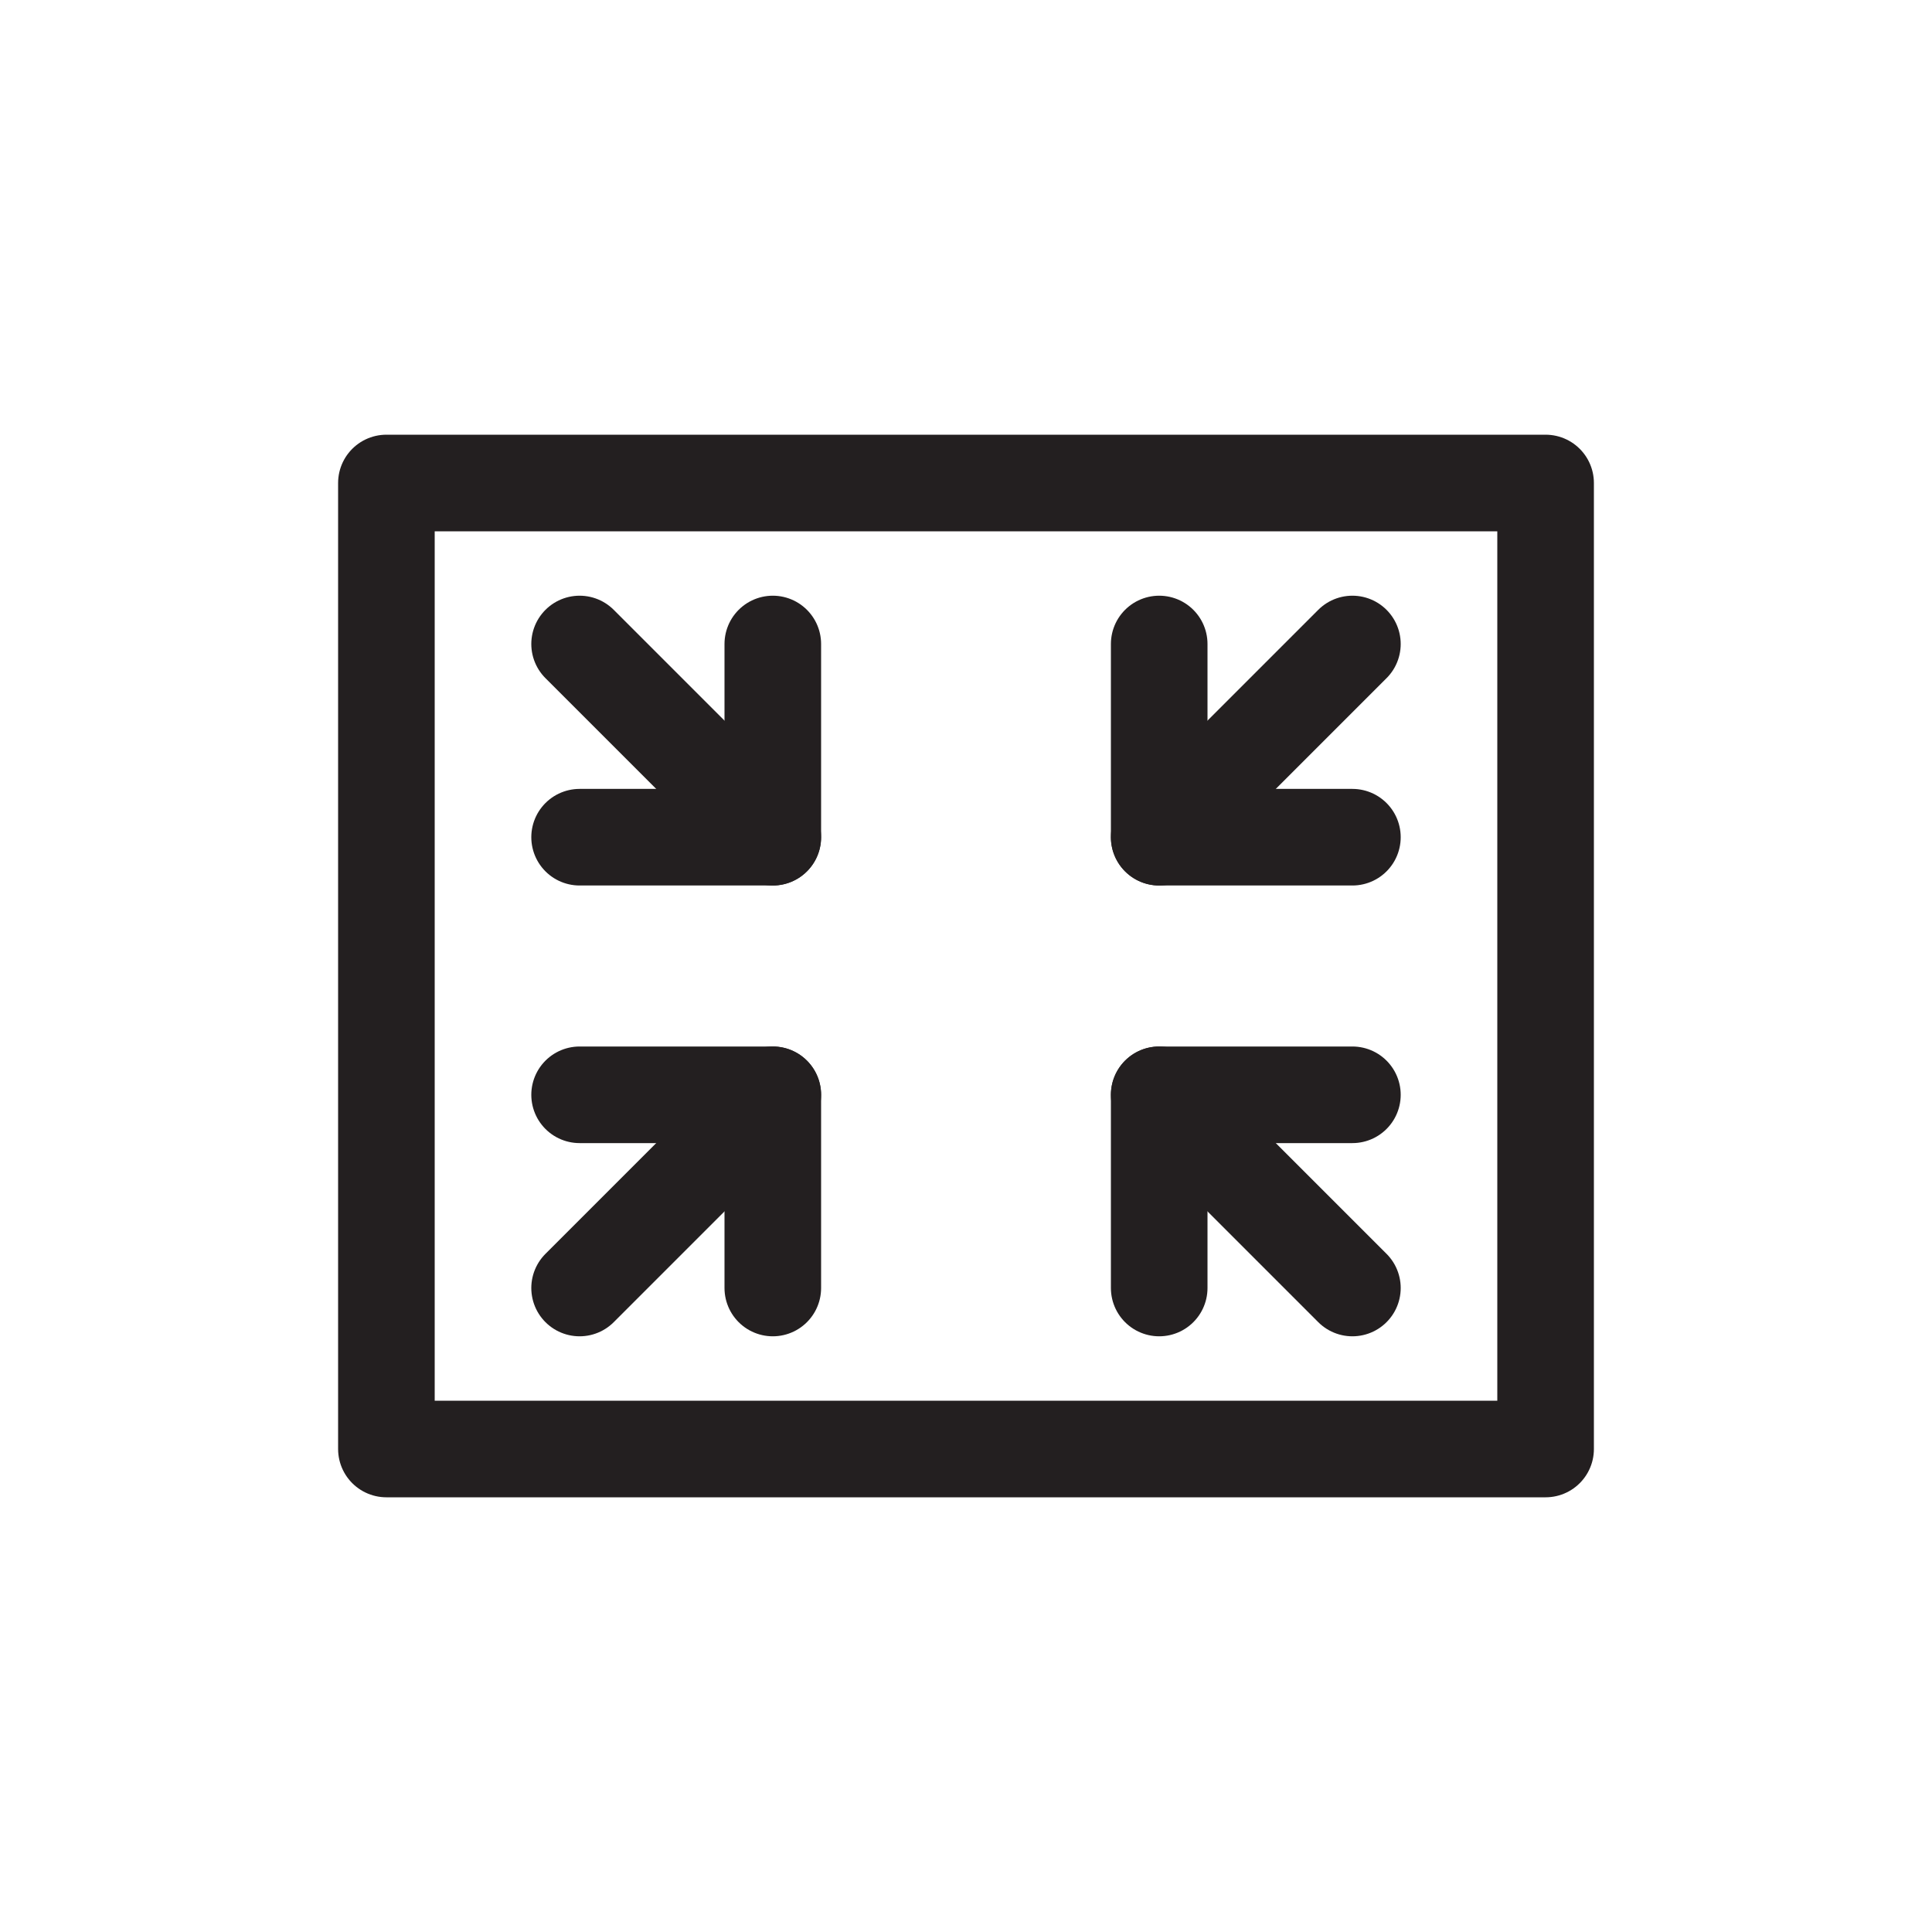 <?xml version="1.0" encoding="utf-8"?>
<!-- Generator: Adobe Illustrator 23.0.6, SVG Export Plug-In . SVG Version: 6.00 Build 0)  -->
<svg version="1.1" id="Layer_1" xmlns="http://www.w3.org/2000/svg" xmlns:xlink="http://www.w3.org/1999/xlink" x="0px" y="0px"
	 viewBox="0 0 30 30" style="enable-background:new 0 0 30 30;" xml:space="preserve">
<style type="text/css">
	.st0{fill:none;stroke:#231F20;stroke-width:1.5;stroke-linecap:round;stroke-miterlimit:10;}
	.st1{fill:none;stroke:#231F20;stroke-width:1.5;stroke-linecap:round;stroke-linejoin:round;stroke-miterlimit:10;}
	.st2{fill:none;stroke:#231F20;stroke-linecap:round;stroke-miterlimit:10;}
	.st3{fill:none;stroke:#231F20;stroke-linecap:round;stroke-miterlimit:10;stroke-dasharray:1.03,2.061;}
	.st4{fill:none;stroke:#231F20;stroke-linecap:round;stroke-miterlimit:10;stroke-dasharray:0.978,1.956;}
	.st5{fill:none;stroke:#231F20;stroke-linecap:round;stroke-miterlimit:10;stroke-dasharray:1.072,2.144;}
	.st6{fill:none;stroke:#231F20;stroke-linecap:round;stroke-miterlimit:10;stroke-dasharray:1,2;}
	.st7{fill:#231F20;}
	.st8{fill:none;stroke:#FFFFFF;stroke-width:2;stroke-linecap:round;stroke-miterlimit:10;}
	.st9{fill:#FFFFFF;}
	.st10{fill:#DFC669;}
	.st11{fill:none;stroke:#231F20;stroke-width:2;stroke-linecap:round;stroke-miterlimit:10;}
</style>
<rect x="7.5" y="6" transform="matrix(4.486817e-11 -1 1 4.486817e-11 -6.730225e-10 30)" class="st1" width="15" height="18"/>
<line class="st1" x1="18" y1="13" x2="21" y2="10"/>
<polyline class="st1" points="21,13 18,13 18,10 "/>
<line class="st1" x1="18" y1="17" x2="21" y2="20"/>
<polyline class="st1" points="18,20 18,17 21,17 "/>
<line class="st1" x1="12" y1="13" x2="9" y2="10"/>
<polyline class="st1" points="9,13 12,13 12,10 "/>
<line class="st1" x1="12" y1="17" x2="9" y2="20"/>
<polyline class="st1" points="12,20 12,17 9,17 "/>
</svg>
